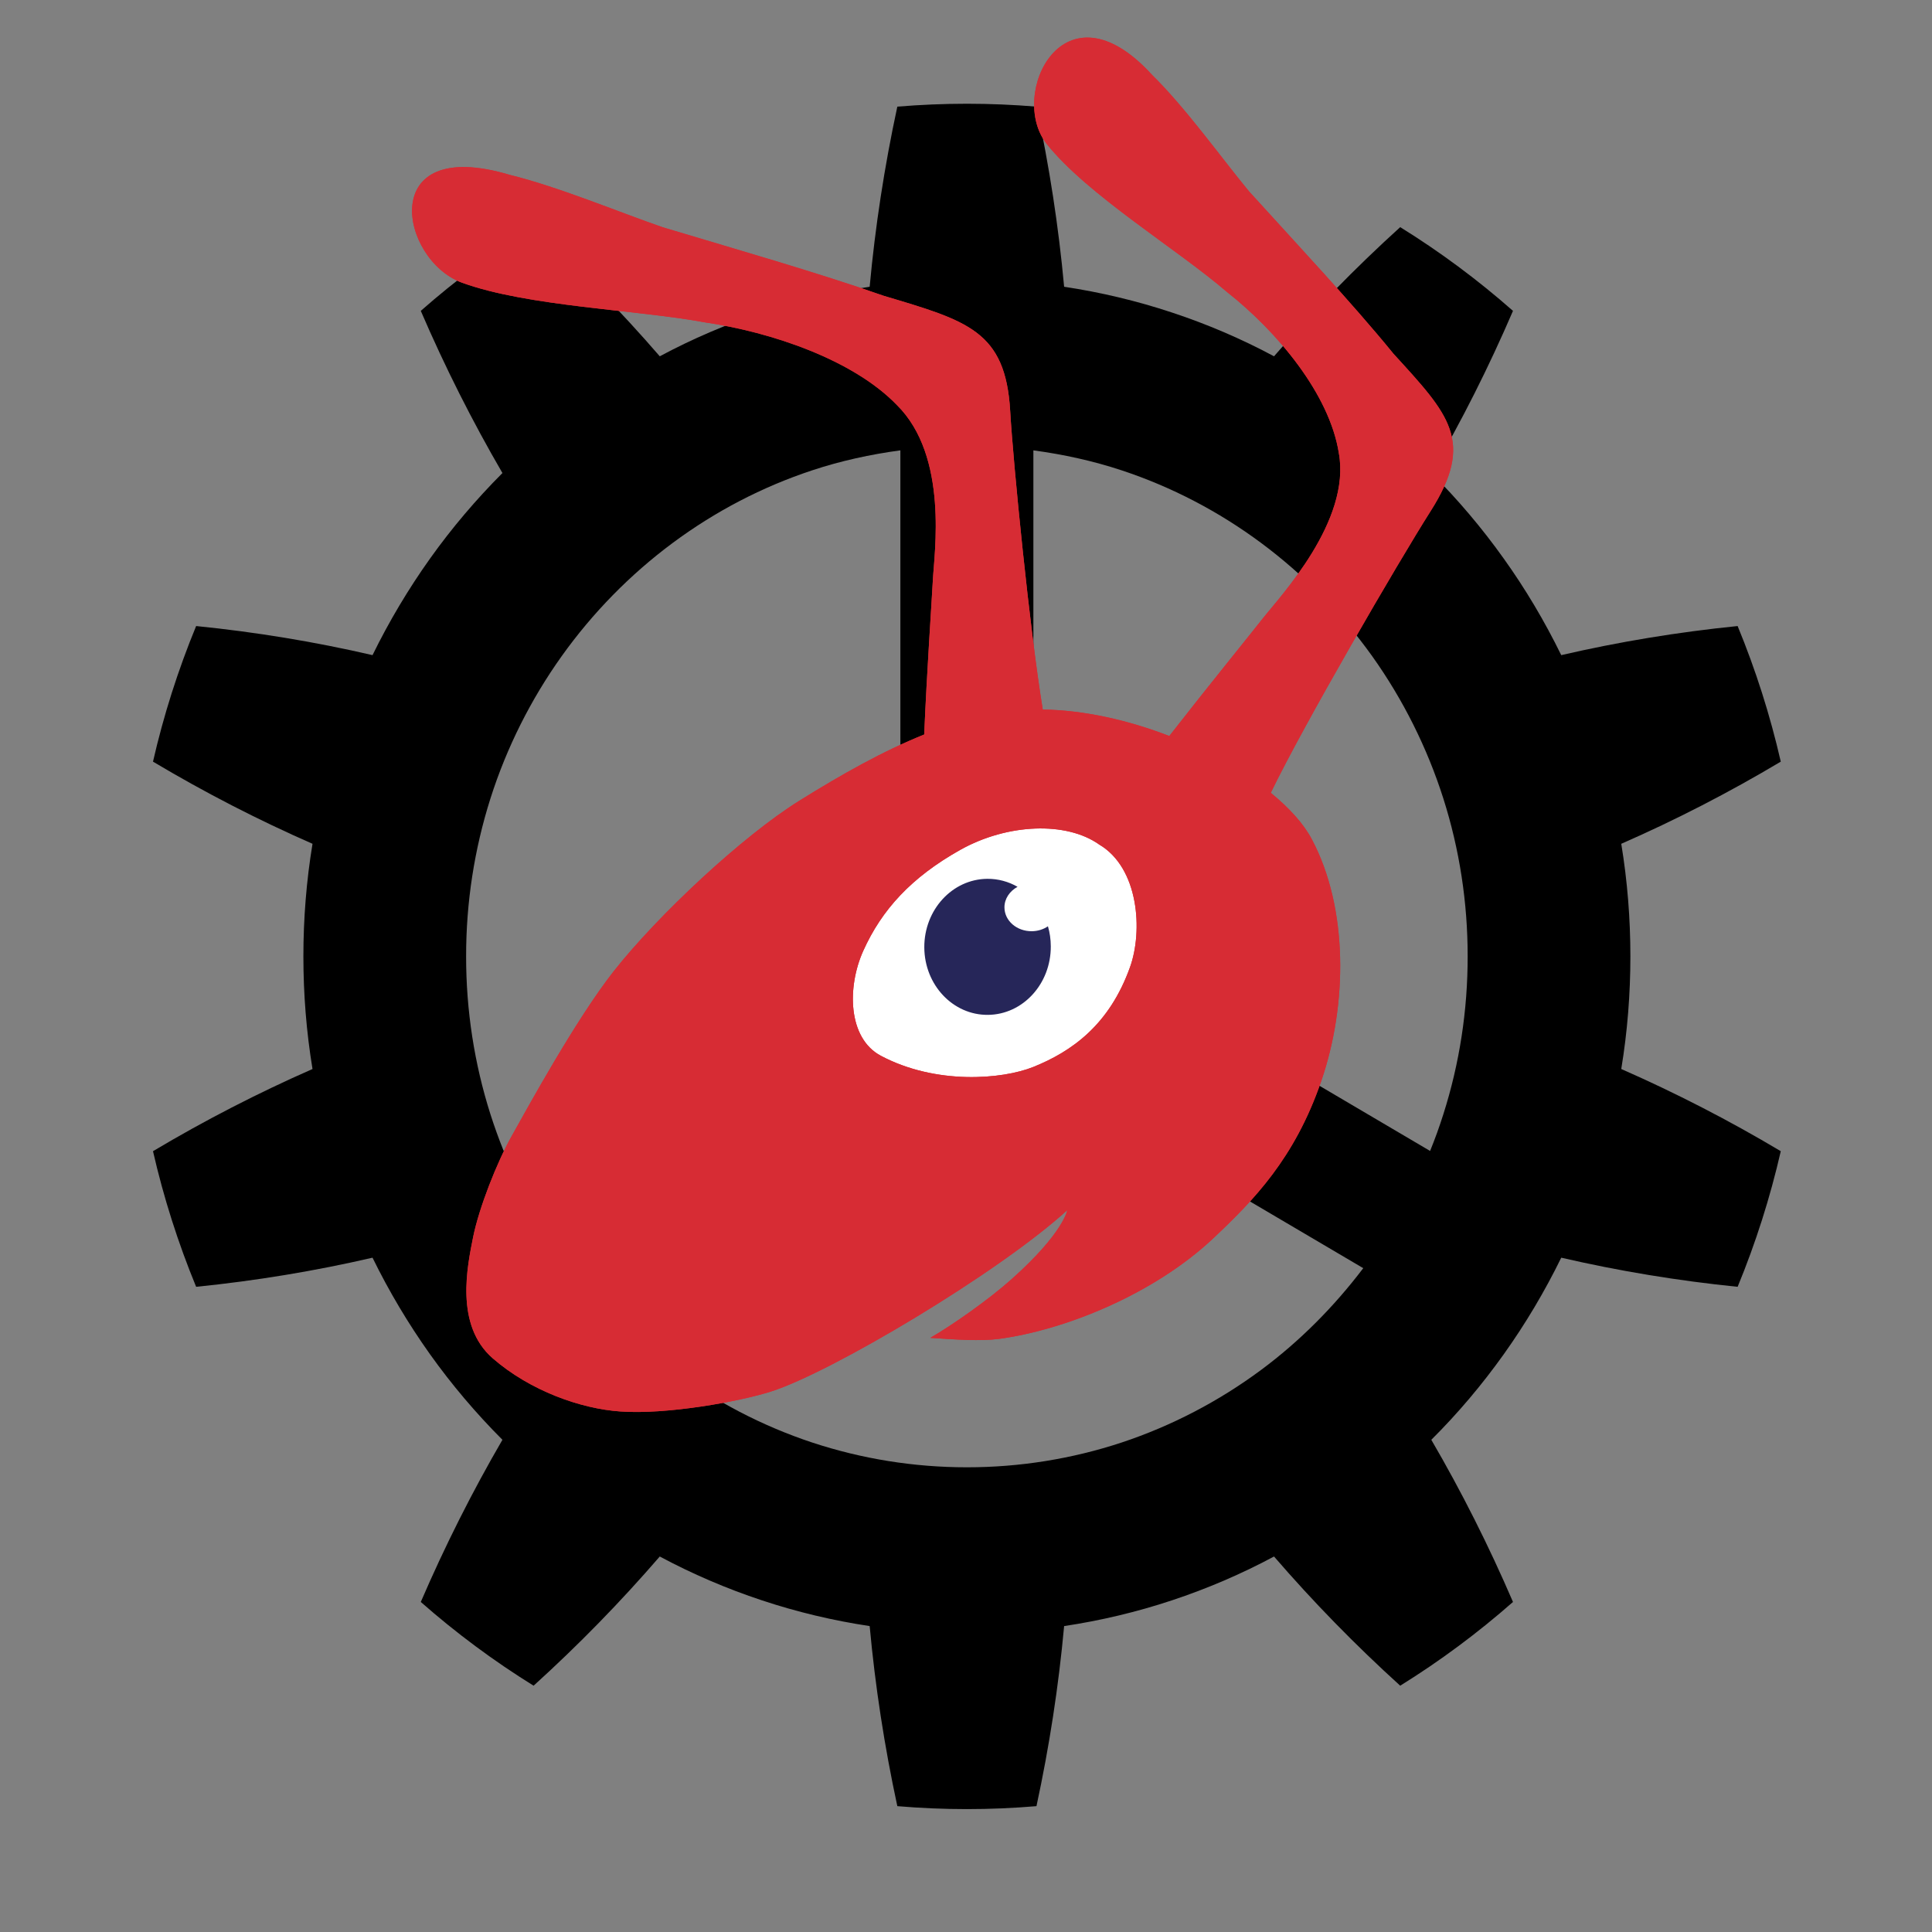<?xml version="1.0" encoding="utf-8"?>
<svg viewBox="0 0 500 500" xmlns="http://www.w3.org/2000/svg">
  <rect x="0" y="0" width="500" height="500" fill="#808080" stroke="none"/>
  <g transform="matrix(0.845, 0, 0, 0.862, 33.91, 26.849)" style="">
    <path class="st0" d="M459.21,255.989c0-11.3-0.913-22.635-2.794-33.803c16.642-7.144,32.968-15.377,48.855-24.665&#10;&#9;&#9;c-3.252-13.919-7.68-27.556-13.216-40.711c-18.312,1.81-36.36,4.728-54.022,8.735c-5.061-10.14-10.948-19.859-17.608-28.988&#10;&#9;&#9;c-6.661-9.165-14.077-17.759-22.187-25.684c9.27-15.58,17.618-31.826,25.016-48.689c-10.79-9.314-22.353-17.74-34.541-25.139&#10;&#9;&#9;c-13.76,12.232-26.66,25.192-38.646,38.777c-9.999-5.255-20.49-9.657-31.246-13.137c-10.773-3.506-21.827-6.081-33.039-7.741&#10;&#9;&#9;c-1.687-18.022-4.516-36.088-8.471-54.075c-14.199-1.16-28.417-1.16-42.616,0c-3.955,17.986-6.784,36.052-8.471,54.075&#10;&#9;&#9;c-11.212,1.66-22.266,4.235-33.022,7.741c-10.772,3.48-21.264,7.882-31.264,13.137c-11.985-13.585-24.884-26.545-38.644-38.777&#10;&#9;&#9;c-12.197,7.399-23.76,15.825-34.55,25.139c7.416,16.863,15.763,33.109,25.007,48.689c-8.066,7.925-15.518,16.519-22.178,25.684&#10;&#9;&#9;c-6.643,9.147-12.548,18.848-17.609,28.988c-17.644-4.008-35.692-6.925-54.022-8.735c-5.535,13.155-9.964,26.792-13.216,40.711&#10;&#9;&#9;c15.905,9.288,32.213,17.52,48.856,24.665c-1.881,11.168-2.794,22.502-2.794,33.803c0,11.335,0.913,22.653,2.794,33.812&#10;&#9;&#9;c-16.642,7.17-32.951,15.386-48.856,24.674c3.252,13.919,7.681,27.556,13.216,40.719c18.33-1.819,36.378-4.745,54.022-8.743&#10;&#9;&#9;c5.061,10.14,10.966,19.841,17.609,28.997c6.661,9.156,14.112,17.767,22.178,25.675c-9.244,15.579-17.592,31.844-25.007,48.688&#10;&#9;&#9;c10.79,9.306,22.353,17.732,34.55,25.14c13.76-12.222,26.66-25.184,38.644-38.786c10,5.255,20.492,9.658,31.264,13.154&#10;&#9;&#9;c10.756,3.506,21.81,6.081,33.022,7.733c1.687,18.04,4.516,36.096,8.471,54.066c14.199,1.178,28.417,1.178,42.616,0&#10;&#9;&#9;c3.955-17.97,6.784-36.026,8.471-54.066c11.212-1.652,22.266-4.226,33.039-7.733c10.755-3.496,21.246-7.899,31.246-13.154&#10;&#9;&#9;c11.986,13.602,24.885,26.564,38.646,38.786c12.188-7.408,23.751-15.834,34.541-25.14c-7.398-16.844-15.746-33.109-25.016-48.688&#10;&#9;&#9;c8.11-7.908,15.526-16.519,22.187-25.675c6.66-9.156,12.547-18.857,17.608-28.997c17.662,3.998,35.71,6.924,54.022,8.743&#10;&#9;&#9;c5.536-13.163,9.964-26.8,13.216-40.719c-15.888-9.288-32.213-17.504-48.855-24.674C458.297,278.642,459.21,267.324,459.21,255.989&#10;&#9;&#9;z M110.081,303.403c-4.939-15.227-7.469-31.229-7.452-47.414c-0.017-16.159,2.513-32.16,7.452-47.414&#10;&#9;&#9;c4.938-15.228,12.337-29.7,21.809-42.713c9.455-12.988,20.966-24.516,33.988-33.988c13.004-9.473,27.45-16.854,42.704-21.801&#10;&#9;&#9;c8.787-2.856,17.855-4.798,27.046-6.01v140.186l-121.505,70.155C112.646,310.784,111.293,307.12,110.081,303.403z M255.996,279.503&#10;&#9;&#9;l121.399,70.093c-8.944,11.564-19.454,21.941-31.264,30.535c-13.004,9.463-27.485,16.845-42.704,21.8&#10;&#9;&#9;c-15.236,4.93-31.229,7.452-47.414,7.452c-16.185,0-32.195-2.522-47.432-7.452c-15.236-4.955-29.7-12.337-42.704-21.8&#10;&#9;&#9;c-11.827-8.594-22.336-18.971-31.264-30.535L255.996,279.503z M401.919,303.403c-1.195,3.717-2.548,7.382-4.051,11.002&#10;&#9;&#9;L276.363,244.24V104.063c9.191,1.213,18.259,3.155,27.064,6.01c15.255,4.947,29.7,12.328,42.704,21.801&#10;&#9;&#9;c13.005,9.472,24.534,21,34.005,33.988c9.455,13.013,16.836,27.486,21.783,42.713c4.956,15.254,7.469,31.255,7.452,47.414&#10;&#9;&#9;C409.389,272.174,406.875,288.176,401.919,303.403z"/>
  </g>
  <g id="prefix__Capa_1" transform="matrix(0.22, -0.002, 0.001, 0.19, 54.87, 25.371)" style="">
    <g id="prefix__&lt;Group&gt;" style="" transform="matrix(1.079, 0, 0, 1.103, -51.31, -74.498)">
      <g id="prefix__&lt;Group&gt;">
        <path id="prefix__Forma_4" class="prefix__s0" d="M874.3 1380c-157.6 0-285.1-96.1-285.1-215s127.5-215 285.1-215c157.7 0 285.2 96.1 285.2 215s-127.5 215-285.2 215z" style="fill: rgb(255, 255, 255);"/>
      </g>
      <g id="prefix__&lt;Group&gt;">
        <g id="prefix__&lt;Group&gt;">
          <path id="prefix__&lt;Compound_Path&gt;" fill-rule="evenodd" class="prefix__s1" d="M1373.5 591.6c-35.1 61.7-140.1 263.3-175.7 345.8 20 18.8 35.7 38.5 44.6 58.1 39.2 84.8 38 204.4 8.6 298.9-29.3 94.6-74 145.7-118.5 192.5-65.3 68.5-162 111.4-233.8 121.7-20.4 2.9-48.7.3-75.2-2 23.7-15.2 63.7-46.3 88.9-71.5 57-56.6 61.2-84.7 61.2-84.7-76.2 77.4-258.5 197.7-323.9 220.6-34.8 12.2-114.2 27.7-164.7 23-42.8-3.8-97.9-26.3-138.7-67.1-41.3-41.4-27.1-114.2-20.6-150.1 6.6-35.8 26.1-91.3 42.5-123.9 17.4-34.7 70.7-143.4 112-202.2 49-69.5 141.7-165.9 203.4-208.7 46.6-32.3 91.8-60.6 136.7-80.5 3.3-78.6 9-164.1 10.3-190.1 1.6-33.4 18.2-153.1-38.2-217.1-47.1-56.1-135.8-91.4-209.2-104.3-73-16.2-193.2-21.5-264.1-51.6-67.9-28.8-93-183.4 52.4-132.7 53 15.3 117.8 46.8 166.4 66.4 75 26.4 169.2 57.9 240.5 87.1 91.3 31.9 132.9 44.5 137.5 143.8 3.1 66.7 20.1 271.2 33.8 369 44.7 1.1 93.1 14 137.8 34.1 42.8-61.3 88.4-123.9 102.5-144 19.2-27.3 97.3-119.6 83.9-203.8-9.9-72.6-65.9-149.9-121.1-200-53.1-52.7-151.8-121.5-195.6-184.8-42-60.7 19.4-204.7 115.2-84.1 36.6 41.3 74.5 102.4 105.1 145 49.3 62.5 112.1 139.4 156.6 202.2 60.2 75.8 88.6 108.6 39.4 195zm-363.2 407.6c-35.3-28.8-99.5-27.2-151.6 5.3-53.3 33.3-85.7 72.9-106.1 123.5-17.9 44.4-17.4 107.6 18.6 129.7 59.6 36.6 131.9 30.7 166.2 15.5 41.8-18.6 83.1-50.9 106-122.3 14.2-44.1 10.4-122.3-33.1-151.7z" style="fill: rgb(215, 44, 52);"/>
          <path id="prefix__&lt;Compound_Path&gt;_copy" fill-rule="evenodd" class="prefix__s1" d="M1373.5 591.6c-35.1 61.7-140.1 263.3-175.7 345.8 20 18.8 35.7 38.5 44.6 58.1 39.2 84.8 38 204.4 8.6 298.9-29.3 94.6-74 145.7-118.5 192.5-65.3 68.5-162 111.4-233.8 121.7-20.4 2.9-48.7.3-75.2-2 23.7-15.2 63.7-46.3 88.9-71.5 57-56.6 61.2-84.7 61.2-84.7-76.2 77.4-258.5 197.7-323.9 220.6-34.8 12.2-114.2 27.7-164.7 23-42.8-3.8-97.9-26.3-138.7-67.1-41.3-41.4-27.1-114.2-20.6-150.1 6.6-35.8 26.1-91.3 42.5-123.9 17.4-34.7 70.7-143.4 112-202.2 49-69.5 141.7-165.9 203.4-208.7 46.6-32.3 91.8-60.6 136.7-80.5 3.3-78.6 9-164.1 10.3-190.1 1.6-33.4 18.2-153.1-38.2-217.1-47.1-56.1-135.8-91.4-209.2-104.3-73-16.2-193.2-21.5-264.1-51.6-67.9-28.8-93-183.4 52.4-132.7 53 15.3 117.8 46.8 166.4 66.4 75 26.4 169.2 57.9 240.5 87.1 91.3 31.9 132.9 44.5 137.5 143.8 3.1 66.7 20.1 271.2 33.8 369 44.7 1.1 93.1 14 137.8 34.1 42.8-61.3 88.4-123.9 102.5-144 19.2-27.3 97.3-119.6 83.9-203.8-9.9-72.6-65.9-149.9-121.1-200-53.1-52.7-151.8-121.5-195.6-184.8-42-60.7 19.4-204.7 115.2-84.1 36.6 41.3 74.5 102.4 105.1 145 49.3 62.5 112.1 139.4 156.6 202.2 60.2 75.8 88.6 108.6 39.4 195zm-363.2 407.6c-35.3-28.8-99.5-27.2-151.6 5.3-53.3 33.3-85.7 72.9-106.1 123.5-17.9 44.4-17.4 107.6 18.6 129.7 59.6 36.6 131.9 30.7 166.2 15.5 41.8-18.6 83.1-50.9 106-122.3 14.2-44.1 10.4-122.3-33.1-151.7z" style="fill: rgb(215, 44, 52);"/>
        </g>
        <path id="prefix__&lt;Path&gt;" d="M936.5 1105.6c-16.4 0-29.7-13.2-29.7-29.7 0-10.7 5.8-20.1 14.4-25.3-9.8-6.5-21.1-10.2-33-10.2-38.1 0-69 37.6-69 84s30.9 84 69 84 68.9-37.6 68.9-84c0-8.6-1-16.9-3-24.7-4.9 3.7-11 5.9-17.6 5.9z" fill="#262659"/>
      </g>
    </g>
  </g>
</svg>